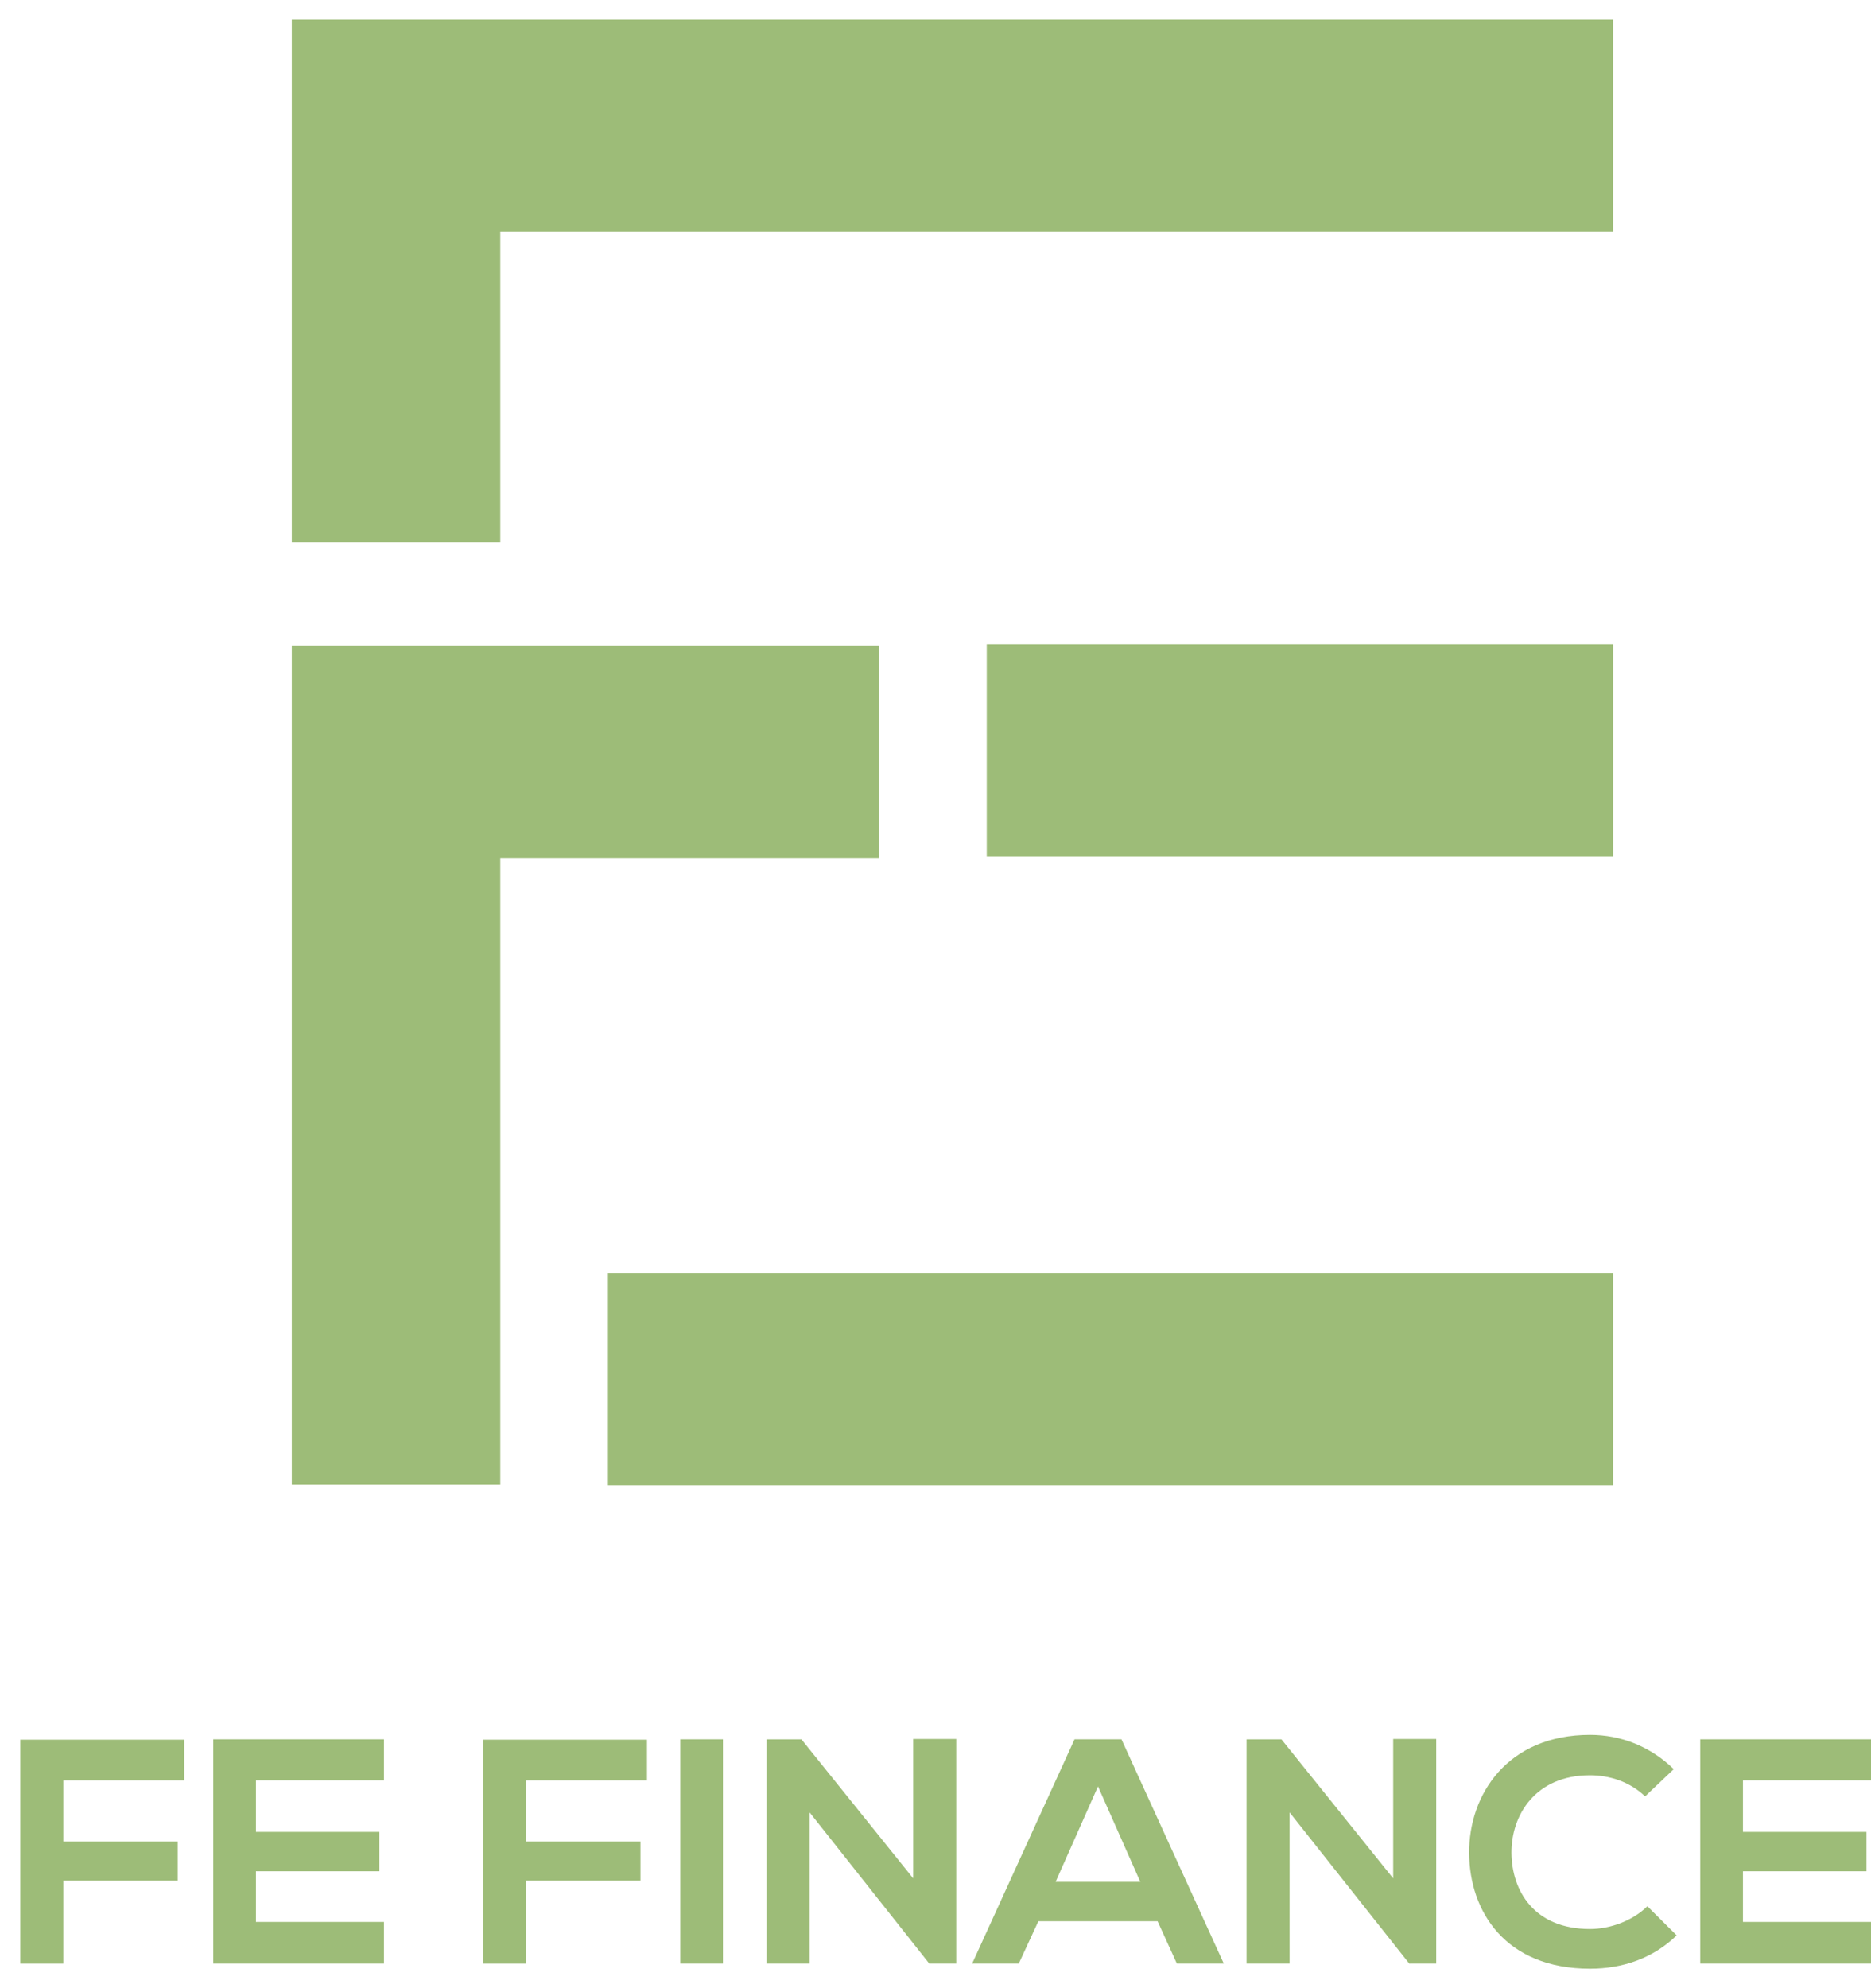 <svg width="48" height="51" viewBox="0 0 48 51" fill="none" xmlns="http://www.w3.org/2000/svg">
<path d="M15.597 38.11H41.381V32.66H15.597V38.11ZM25.315 21.978H41.382V16.528H25.315V21.978ZM7.486 0.5V13.912H12.835V5.95H41.381V0.5H7.486ZM22.555 16.563H7.486V38.077H12.835V22.012H22.555V16.563Z" fill="#9DBC78"/>
<path d="M0.521 50.369V44.626H4.727V45.67H1.625V47.239H4.56V48.242H1.625V50.369H0.521Z" fill="#9DBC78"/>
<path d="M9.851 50.368H5.471V44.616H9.851V45.668H6.566V46.991H9.734V48.001H6.566V49.3H9.851V50.368Z" fill="#9DBC78"/>
<path d="M12.393 50.369V44.626H16.598V45.67H13.496V47.239H16.431V48.242H13.496V50.369H12.393Z" fill="#9DBC78"/>
<path d="M17.451 50.368V44.616H18.547V50.368H17.451Z" fill="#9DBC78"/>
<path d="M23.428 44.608H24.532V50.368H23.846V50.376L20.77 46.49V50.368H19.666V44.617H20.561L23.428 48.183V44.608Z" fill="#9DBC78"/>
<path d="M29.698 49.283H26.639L26.137 50.368H24.941L27.567 44.616H28.771L31.396 50.368H30.192L29.698 49.283ZM28.169 45.824L27.081 48.273H29.255L28.169 45.824Z" fill="#9DBC78"/>
<path d="M35.742 44.608H36.846V50.368H36.16V50.376L33.084 46.49V50.368H31.98V44.617H32.875L35.742 48.183V44.608Z" fill="#9DBC78"/>
<path d="M43.015 49.645C42.413 50.228 41.636 50.5 40.791 50.5C38.618 50.5 37.698 49.029 37.69 47.533C37.681 46.03 38.676 44.502 40.791 44.502C41.586 44.502 42.338 44.798 42.94 45.381L42.204 46.08C41.82 45.71 41.301 45.538 40.791 45.538C39.379 45.538 38.768 46.573 38.776 47.534C38.785 48.488 39.345 49.482 40.791 49.482C41.301 49.482 41.879 49.276 42.263 48.898L43.015 49.646L43.015 49.645Z" fill="#9DBC78"/>
<path d="M48 50.368H43.619V44.616H48V45.668H44.715V46.991H47.883V48.001H44.715V49.3H48V50.368Z" fill="#9DBC78"/>
</svg>
